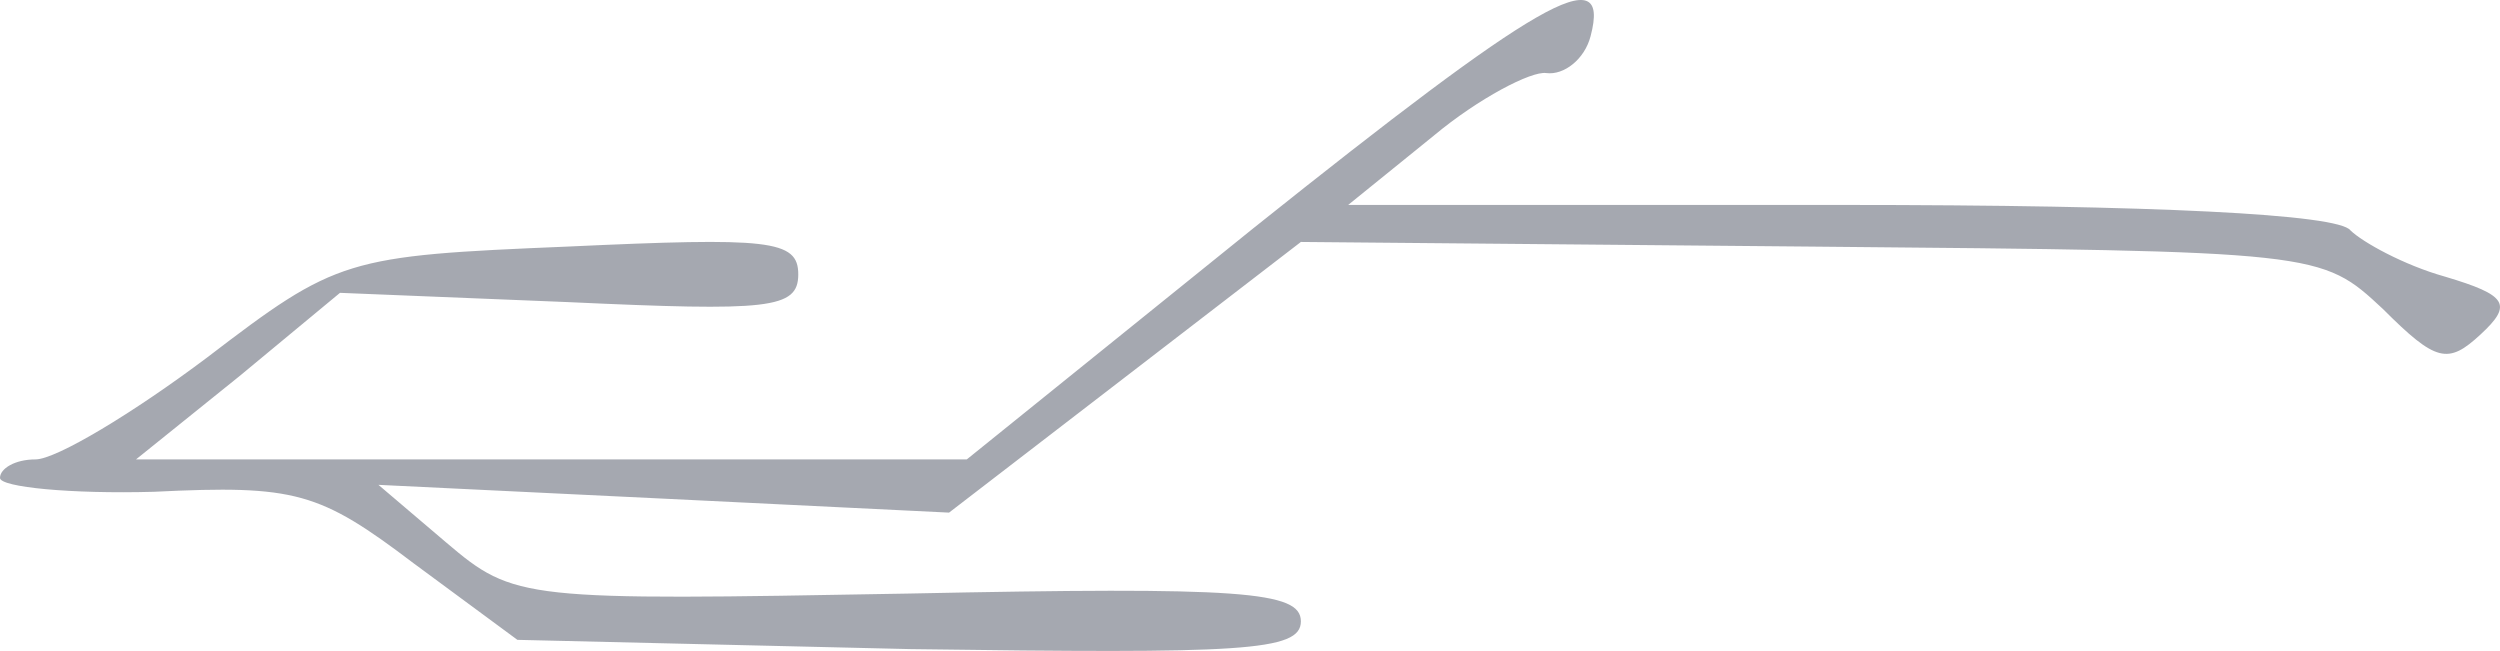 <svg width="265" height="69" viewBox="0 0 265 69" fill="none" xmlns="http://www.w3.org/2000/svg">
<path opacity="0.37" d="M16.296 52.13C31.339 51.394 33.846 52.13 43.875 59.731L54.844 67.824L96.525 68.805C131.625 69.295 137.893 69.05 137.893 65.862C137.893 62.674 131.625 62.184 96.212 62.919C55.471 63.655 54.531 63.655 47.322 57.525L40.114 51.394L70.513 52.865L100.599 54.337L119.09 40.114L137.893 25.647L191.797 26.137C246.014 26.628 246.014 26.628 252.595 32.758C258.236 38.398 259.49 38.643 262.937 35.455C266.384 32.267 265.758 31.287 259.176 29.325C254.789 28.099 250.401 25.647 249.148 24.421C247.894 22.704 228.464 21.723 195.244 21.723H142.907L151.996 14.367C156.697 10.443 162.338 7.501 163.905 7.746C165.785 7.991 167.979 6.275 168.606 3.822C170.799 -4.515 162.965 0.144 132.879 24.175L102.48 48.697L58.605 48.697H14.416L25.385 39.869L36.04 31.041L60.172 32.022C81.482 33.003 84.616 32.758 84.616 29.08C84.616 25.401 81.482 25.156 60.172 26.137C36.667 27.118 35.727 27.363 21.938 37.907C14.103 43.792 5.954 48.697 3.761 48.697C1.567 48.697 0 49.678 0 50.658C0 51.639 7.521 52.375 16.296 52.13Z" fill="#0B132B"/>
</svg>
